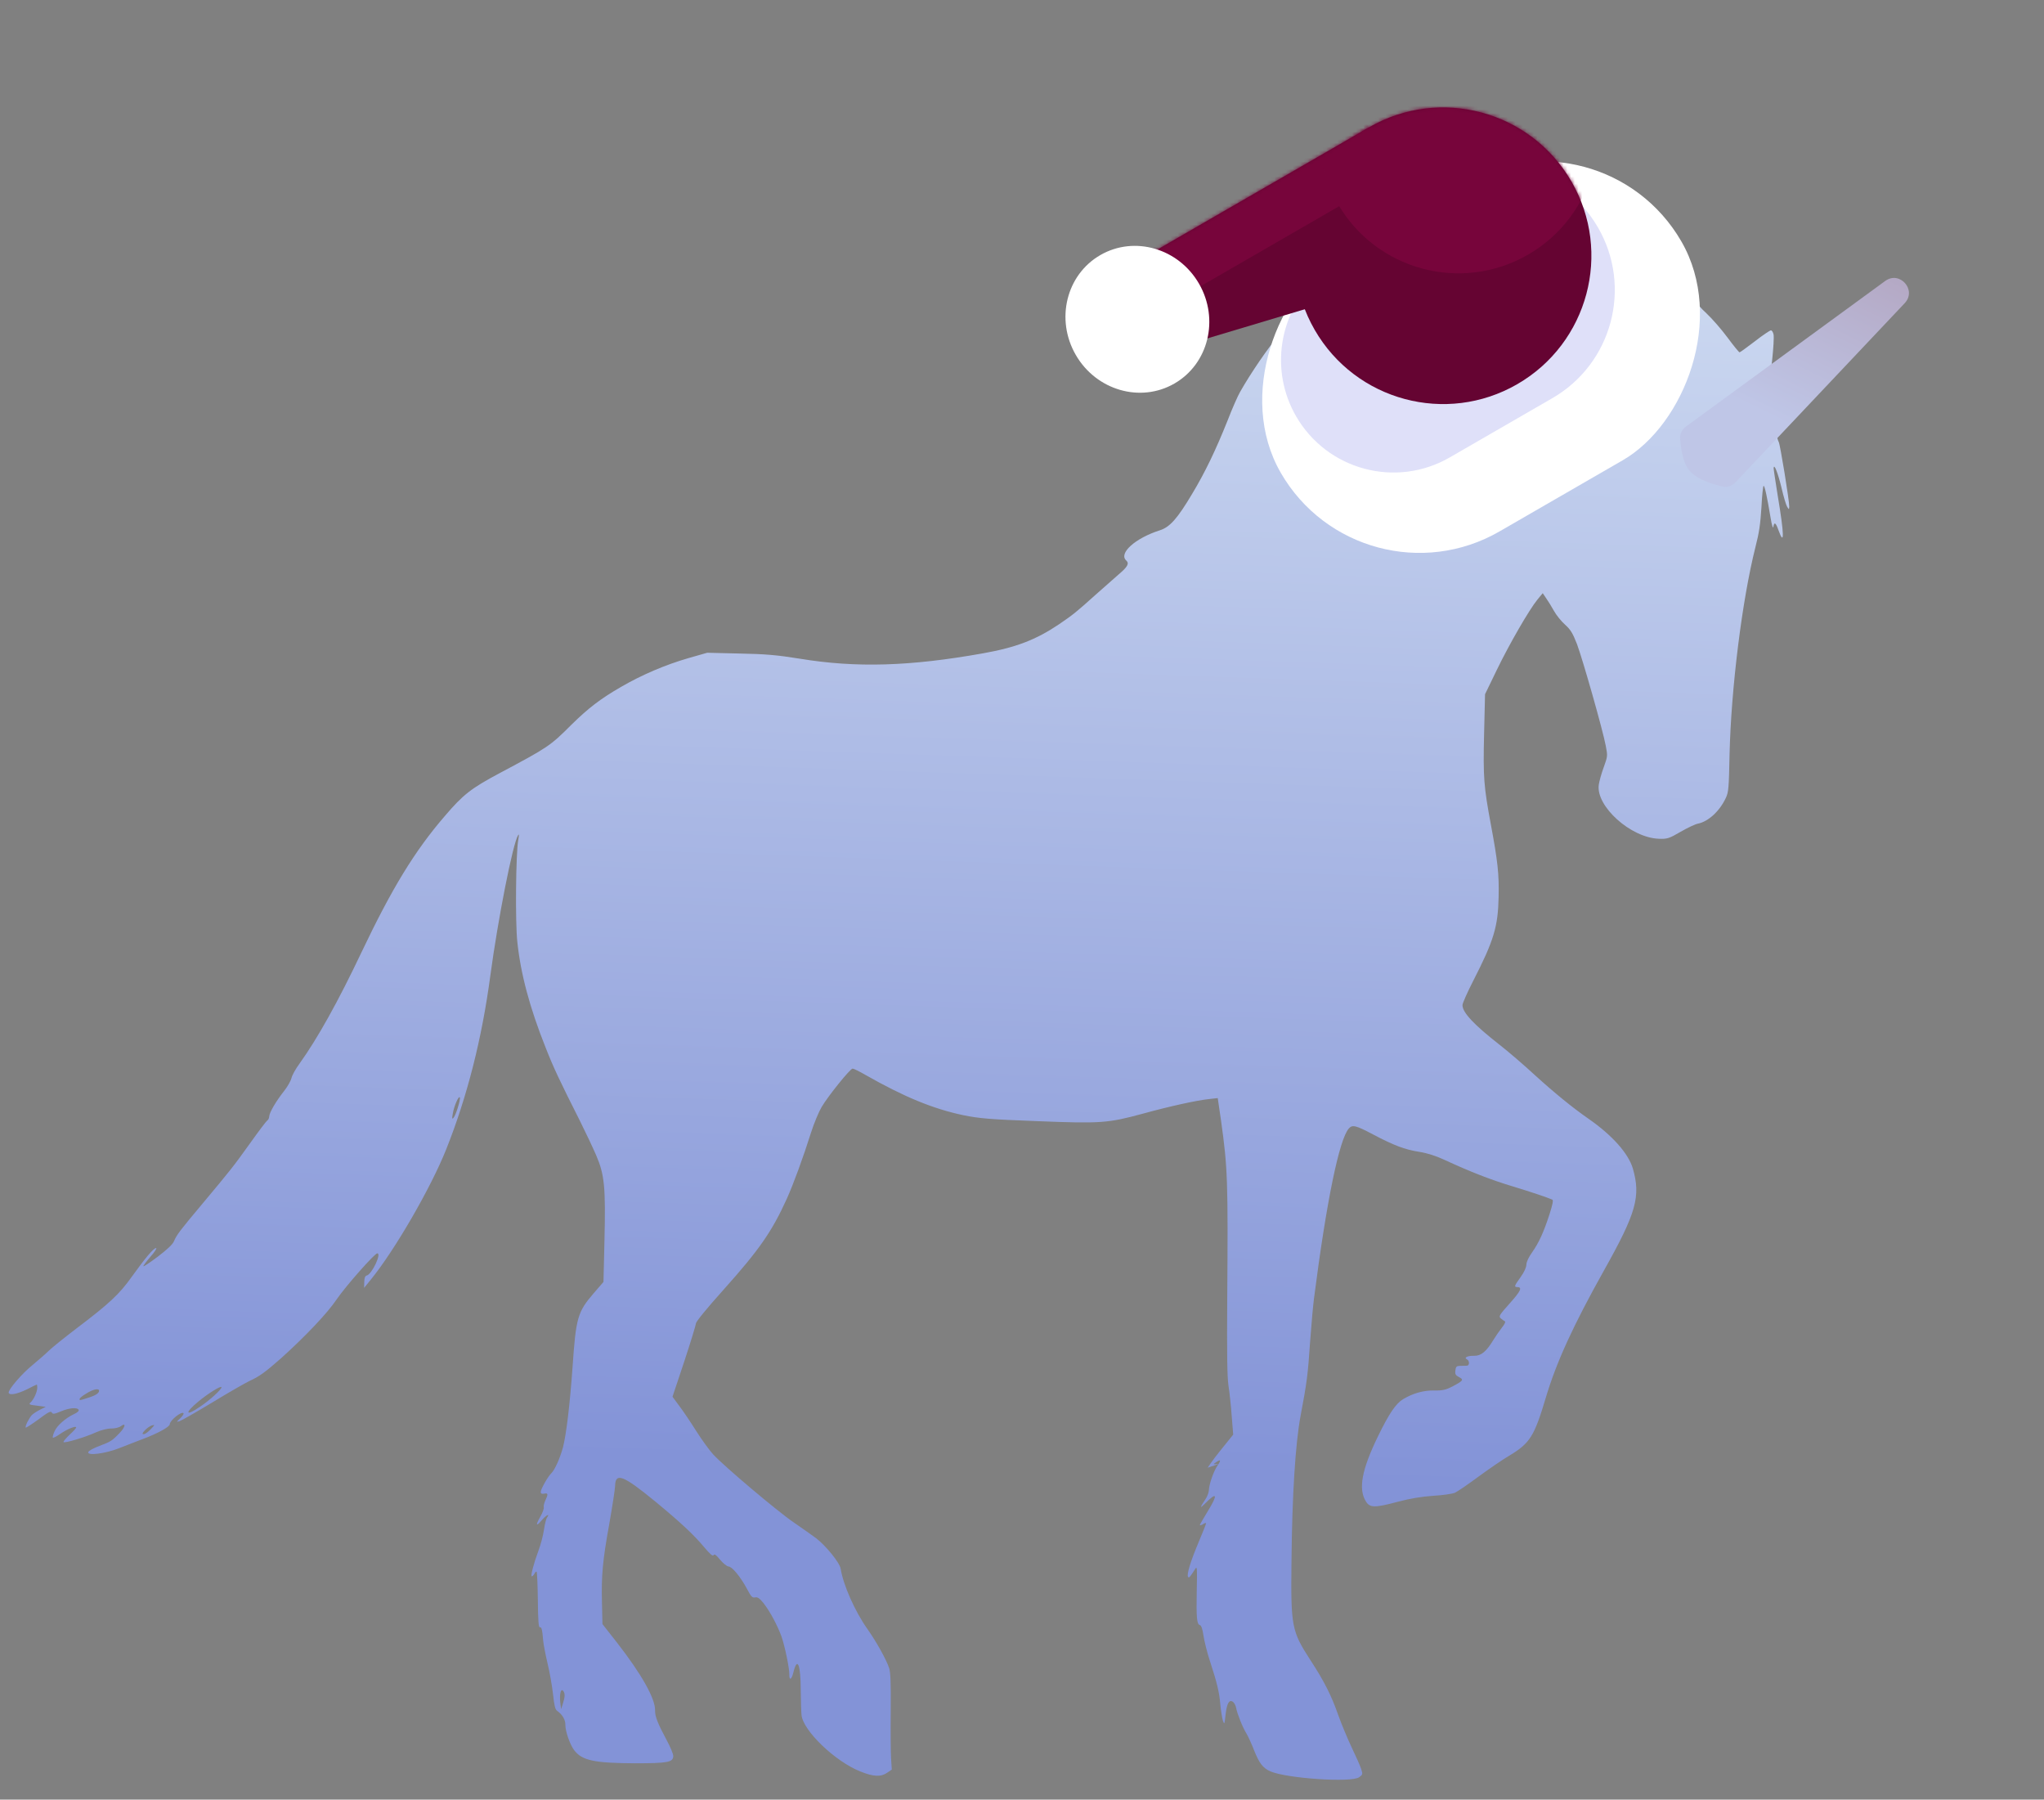 <svg width="551" height="485" viewBox="0 0 551 485" fill="none" xmlns="http://www.w3.org/2000/svg">
<rect x="0" y="0" width="551" height="485" fill="#808080" stroke="none"/>
<path d="M421.652 65.468C426.118 66.23 438.266 71.195 447.454 75.958C450.565 77.605 453.937 79.171 454.93 79.5C456.143 79.923 456.836 80.376 457.007 80.992C457.142 81.519 458.513 83.081 460.036 84.471C461.523 85.861 464.084 88.805 465.699 90.985C467.315 93.164 468.754 94.945 468.94 94.95C469.088 94.954 470.936 93.6 473.05 91.99C475.165 90.338 477.124 89.03 477.383 89.036C477.679 89.043 477.964 89.531 478.097 90.146C478.391 91.813 477.288 102.27 476.524 104.785C475.597 107.908 476.089 112.114 477.598 114.116C478.21 114.873 478.771 116.197 478.899 117.03C479.028 117.863 479.302 118.787 479.48 119.097C479.874 119.674 482.359 135.066 482.325 136.507C482.267 137.379 482.267 137.379 481.767 136.581C481.481 136.137 480.795 133.849 480.257 131.521C479.279 127.479 478.197 124.701 478.124 126.185C478.116 126.534 478.629 129.866 479.209 133.506C480.994 144.12 481.061 147.485 479.394 142.815C478.7 140.832 478.262 140.56 478.043 141.996C477.955 142.562 477.61 141.505 477.287 139.488C476.381 134.006 475.713 130.932 475.417 130.925C475.269 130.921 474.984 133.536 474.834 136.677C474.539 141.257 474.226 143.521 473.205 147.472C469.601 161.801 466.663 185.45 466.236 203.263C466.053 212.475 465.955 213.478 465.252 214.99C463.609 218.576 460.502 221.428 457.709 221.973C457.04 222.088 454.903 223.085 453.024 224.176C449.942 225.981 449.382 226.142 447.161 226.045C439.607 225.777 430.174 217.295 430.98 211.505C431.113 210.591 431.683 208.464 432.316 206.775C433.388 203.787 433.389 203.743 432.862 200.979C432.108 196.898 426.673 177.766 425.105 173.579C423.953 170.624 423.382 169.693 421.895 168.347C420.879 167.449 419.547 165.801 418.908 164.65C418.268 163.499 417.341 161.992 416.803 161.236L415.872 159.86L414.46 161.573C412.246 164.272 406.911 173.493 403.48 180.575L400.322 187.095L400.066 197.791C399.785 209.535 399.986 211.986 401.891 222.21C403.731 232.039 404.128 235.587 403.981 241.699C403.826 249.733 402.699 253.463 397.178 264.251C395.585 267.358 394.253 270.341 394.241 270.864C394.194 272.829 397.338 276.18 404.323 281.633C406.578 283.391 410.827 287.031 413.728 289.721C419.06 294.567 424.04 298.617 428.16 301.468C434.612 305.947 438.979 310.857 440.178 314.948C442.333 322.469 441.078 326.895 432.368 342.412C424.045 357.284 419.547 367.136 416.686 376.721C413.583 387.131 412.428 388.938 406.863 392.299C405.134 393.306 401.441 395.839 398.612 397.912C395.82 399.985 392.957 401.926 392.282 402.259C391.607 402.593 388.93 402.965 386.332 403.122C383.325 403.312 379.939 403.886 376.955 404.688C370.651 406.372 369.317 406.384 368.245 404.698C366.101 401.371 367.042 396.151 371.485 387.041C374.447 380.952 376.291 378.244 378.246 377.068C380.915 375.472 383.788 374.667 386.715 374.737C388.752 374.786 389.795 374.549 391.409 373.714C394.449 372.126 394.678 371.826 393.323 371.138C392.372 370.635 392.194 370.325 392.329 369.324C392.465 368.278 392.618 368.107 393.767 368.091C394.471 368.108 395.286 368.084 395.51 368.046C396.18 367.931 396.136 366.663 395.439 366.34C394.524 365.882 395.612 365.34 397.427 365.383C399.241 365.427 400.678 364.238 402.53 361.181C403.186 360.104 404.261 358.557 404.91 357.743C405.56 356.929 405.91 356.238 405.691 356.102C405.471 356.009 404.96 355.647 404.597 355.333C403.944 354.749 404.099 354.491 406.879 351.369C409.886 348.033 410.432 346.911 409.099 346.879C408.099 346.855 408.141 346.637 409.904 344.19C410.863 342.858 411.45 341.562 411.467 340.82C411.485 340.078 412.071 338.825 412.991 337.536C414.833 334.916 416.084 332.194 417.684 327.296C418.565 324.521 418.777 323.434 418.446 323.295C416.795 322.601 413.156 321.378 407.895 319.767C401.86 317.962 396.316 315.776 389.425 312.597C387.189 311.539 384.651 310.736 382.583 310.424C378.67 309.806 375.732 308.688 370.095 305.713C365.521 303.289 364.563 303.047 363.611 304.117C361.021 307.025 357.584 323.673 354.213 349.934C353.942 351.98 353.481 357.298 353.152 361.746C352.575 370.382 352.3 372.559 350.603 381.517C349.201 388.997 348.313 402.911 348.145 420.773C347.944 438.46 348.177 439.558 353.251 447.411C356.97 453.091 358.915 456.982 360.719 462.136C361.587 464.559 363.234 468.53 364.363 470.916C365.528 473.346 366.689 475.952 366.929 476.744C367.377 478.152 367.375 478.24 366.394 478.959C364.356 480.482 346.782 479.276 342.454 477.381C340.4 476.458 339.467 475.213 338.033 471.64C337.37 469.921 336.454 467.933 336.026 467.224C334.99 465.583 333.523 461.878 333.227 460.299C333.131 459.641 332.705 458.888 332.341 458.617C331.318 457.981 330.737 459.016 330.365 462.196C330.08 464.81 330.042 464.853 329.627 463.62C329.422 462.872 329.099 460.899 328.953 459.235C328.661 455.952 328.123 453.668 326.086 447.416C325.395 445.303 324.651 442.314 324.428 440.824C324.174 439.027 323.827 438.057 323.459 437.961C322.611 437.766 322.468 435.972 322.61 428.505C322.749 422.699 322.692 421.999 322.228 422.774C320.804 425.011 320.537 425.311 320.285 424.999C319.817 424.42 320.863 420.994 323.103 415.631C324.281 412.863 325.189 410.57 325.117 410.481C325.045 410.392 324.634 410.513 324.219 410.809C323.769 411.06 323.433 411.139 323.436 411.008C323.44 410.877 324.406 409.197 325.563 407.303C328.417 402.653 328.102 401.903 324.722 405.317C323.392 406.683 323.438 406.291 324.975 404.012C325.474 403.282 325.872 402.155 325.887 401.544C325.923 400.016 327.196 396.377 328.232 394.917C329.345 393.327 329.015 393.145 327.279 394.457C326.524 395.051 331.155 393.724 325.548 395.551C325.548 395.551 326.857 393.53 328.842 391.087L332.433 386.63L332.033 381.641C331.839 378.928 331.446 375.205 331.155 373.407C330.805 370.996 330.731 364.835 330.82 350.247C331.071 318.103 330.93 314.692 329.158 302.025L328.266 295.932L326.036 296.185C322.618 296.54 315.577 298.075 308.116 300.124C298.641 302.693 296.859 302.825 279.605 302.15C266.867 301.67 263.982 301.427 259.63 300.536C251.481 298.812 243.701 295.612 233.208 289.638C231.636 288.727 230.134 287.992 229.838 287.985C229.208 287.97 223.25 295.341 221.473 298.356C220.739 299.606 219.443 302.676 218.641 305.19C216.515 311.954 213.82 319.272 212.098 323.075C208.03 332.02 204.653 336.832 195.057 347.566C190.564 352.57 187.625 356.169 187.613 356.649C187.565 357.128 186.156 361.769 184.438 366.97L181.284 376.417L183.151 378.951C184.193 380.331 186.269 383.394 187.732 385.745C189.232 388.096 191.242 390.852 192.217 391.924C195.106 395.094 209.491 407.233 213.867 410.221C216.091 411.759 218.861 413.704 219.953 414.516C222.538 416.457 226.391 421.179 226.612 422.757C227.322 427.186 230.451 434.25 233.821 439.005C236.294 442.515 238.923 447.252 239.684 449.542C240.063 450.73 240.179 453.616 240.112 461.084C240.055 466.543 240.101 472.354 240.211 473.973L240.4 476.904L239.157 477.748C237.461 478.931 235.425 478.838 231.901 477.4C225.11 474.704 216.488 466.416 216.069 462.213C215.976 461.468 215.9 458.452 215.858 455.568C215.842 448.491 214.93 446.328 213.861 450.759C213.368 452.756 212.732 453.003 212.775 451.213C212.814 449.598 211.55 443.539 210.648 440.984C209.535 437.943 207.547 434.27 205.857 432.089C204.778 430.753 204.231 430.347 203.561 430.505C202.816 430.662 202.454 430.304 201.355 428.181C199.617 424.95 197.348 422.188 196.385 422.165C195.978 422.155 194.959 421.344 194.13 420.364C193.087 419.072 192.576 418.71 192.382 419.099C192.15 419.486 191.424 418.857 189.802 416.94C187.028 413.597 183.294 410.145 176.643 404.656C168.029 397.592 165.899 396.754 165.812 400.422C165.79 401.338 165.088 405.865 164.273 410.519C162.437 420.653 162.083 424.576 162.275 432.051L162.4 437.689L166.248 442.586C172.972 451.222 176.669 457.775 176.592 461.006C176.554 462.577 177.288 464.43 179.7 468.943C180.694 470.758 181.5 472.699 181.487 473.267C181.447 474.926 180.032 475.198 171.212 475.205C160.28 475.162 156.924 474.47 154.803 471.711C153.689 470.286 152.37 466.542 152.41 464.883C152.443 463.486 151.625 462.068 150.13 461.028C149.657 460.667 149.388 459.525 149.086 456.634C148.842 454.444 148.19 450.716 147.617 448.343C147.045 445.927 146.518 443.162 146.43 442.199C146.171 439.092 146.001 438.432 145.516 438.552C145.182 438.587 145.042 436.706 144.987 431.244C144.936 427.18 144.796 423.726 144.651 423.591C144.543 423.458 144.279 423.67 144.083 424.102C143.852 424.49 143.547 424.832 143.362 424.827C142.954 424.818 143.851 421.432 145.159 417.881C145.752 416.323 146.404 413.848 146.626 412.325C146.848 410.801 147.218 409.281 147.485 408.938C148.328 407.779 147.24 408.321 146.135 409.605C144.533 411.488 144.281 411.177 145.597 408.849C146.254 407.729 146.691 406.517 146.587 406.208C146.483 405.9 146.688 405.075 147.001 404.384C147.821 402.656 147.755 402.305 146.675 402.541C146.042 402.657 145.749 402.519 145.759 402.082C145.778 401.296 147.751 397.849 148.622 397.04C149.532 396.188 150.981 392.946 151.754 390.082C152.651 386.652 153.623 378.551 154.349 368.346C155.259 355.088 155.703 353.57 160.049 348.52L162.679 345.481L162.944 334.392C163.291 319.897 162.962 316.613 160.716 311.361C159.803 309.243 157.827 305.089 156.378 302.171C150.823 291.161 149.2 287.715 147.139 282.468C142.768 271.53 140.355 262.43 139.45 253.803C138.873 248.459 139.054 230.073 139.697 226.419C139.953 225.028 139.925 224.634 139.654 225.108C138.23 227.345 134.22 247.78 132.192 262.846C129.932 279.828 125.962 295.503 120.285 309.739C116.145 320.123 106.519 336.755 100.065 344.725L98.155 347.082L98.193 345.51C98.221 344.332 98.418 343.856 98.903 343.736C100.283 343.333 102.899 337.804 101.714 337.775C101.01 337.759 93.2 346.614 90.781 350.138C88.321 353.836 82.352 360.114 75.837 365.987C71.597 369.729 69.937 370.957 67.277 372.16C66.227 372.659 61.719 375.215 57.318 377.906C52.919 380.553 48.898 382.859 48.375 383.021C47.48 383.262 47.48 383.262 48.579 382.24C49.187 381.643 49.609 381.041 49.465 380.863C48.998 380.24 45.787 382.785 45.762 383.832C45.745 384.531 42.553 386.289 38.626 387.768C36.868 388.425 33.95 389.578 32.154 390.278C28.413 391.761 23.469 392.385 23.79 391.344C23.873 390.997 25.262 390.244 26.832 389.67C29.862 388.519 30.275 388.267 32.253 386.174C33.81 384.595 34.026 383.289 32.593 384.347C32.102 384.729 30.909 385.006 29.983 384.984C29.02 384.961 27.268 385.399 25.957 385.979C22.884 387.391 17.099 389.087 17.111 388.607C17.116 388.389 17.879 387.49 18.826 386.595C19.773 385.744 20.535 384.889 20.539 384.714C20.553 384.146 18.195 385.095 16.274 386.403C15.256 387.121 14.356 387.58 14.248 387.446C14.14 387.313 14.344 386.531 14.696 385.754C15.363 384.197 17.635 382.198 19.996 381.075C20.783 380.745 21.351 380.234 21.209 379.969C20.856 379.217 18.628 379.426 16.381 380.377C14.621 381.121 14.213 381.155 13.965 380.669C13.717 380.182 12.929 380.6 10.4 382.506C8.59 383.816 7.047 384.828 6.938 384.738C6.686 384.426 7.814 382.182 8.613 381.327C9.03 380.944 10.008 380.312 10.834 379.895L12.334 379.145L9.97 378.826C7.863 378.601 7.681 378.465 8.249 377.955C9.12 377.146 10.02 375.158 10.048 374.023C10.059 373.542 9.994 373.148 9.92 373.146C9.846 373.144 8.684 373.684 7.333 374.395C4.708 375.686 2.585 376.116 2.344 375.367C2.14 374.576 5.915 370.167 8.824 367.834C10.299 366.603 12.267 364.902 13.178 364.007C14.051 363.154 17.376 360.482 20.547 358.068C29.454 351.335 32.222 348.737 35.482 344.141C39.124 339.073 41.413 336.332 42.08 336.348C42.376 336.355 41.684 337.431 40.541 338.714C39.436 339.998 38.556 341.156 38.664 341.246C38.735 341.379 40.505 340.198 42.581 338.632C45.035 336.768 46.551 335.363 46.905 334.498C47.652 332.725 48.531 331.61 54.559 324.416C62.227 315.251 62.877 314.437 67.401 308.123C69.663 304.945 71.769 302.156 72.032 301.988C72.332 301.82 72.567 301.302 72.578 300.865C72.602 299.861 74.418 296.759 76.558 294.058C77.513 292.858 78.404 291.263 78.569 290.568C78.696 289.872 79.665 288.104 80.738 286.645C85.53 279.989 91.183 269.859 97.428 256.685C105.623 239.451 111.757 229.376 119.876 219.96C124.833 214.138 127.023 212.443 134.719 208.346C147.82 201.365 148.272 201.07 154.043 195.311C158.597 190.833 161.844 188.334 167.444 185.104C173.006 181.874 179.409 179.144 185.566 177.369L190.641 175.918L199.345 176.126C206.273 176.248 209.601 176.546 215.619 177.52C230.791 180.024 245.329 179.585 264.944 176.08C273.839 174.502 279.225 172.446 285.44 168.27C289.283 165.654 290.076 165.018 295.379 160.252C297.613 158.253 300.376 155.829 301.55 154.809C303.97 152.77 304.474 151.864 303.604 151.057C301.463 149.128 306.008 145.043 312.619 142.93C315.345 142.077 317.363 139.811 321.34 133.135C324.852 127.322 327.778 121.189 330.892 113.4C332.157 110.111 333.724 106.566 334.342 105.533C337.167 100.533 342.12 93.313 344.557 90.619C351.182 83.221 362.304 75.318 370.572 72.109C384.637 66.635 409.917 63.353 421.652 65.468ZM122.073 300.04C121.818 301.432 121.848 301.695 122.229 301.267C122.875 300.627 124.201 296.291 123.955 295.76C123.672 295.186 122.419 297.995 122.073 300.04ZM53.506 377.684C49.65 380.868 49.96 381.836 53.954 379.092C56.666 377.279 59.698 374.468 59.713 373.857C59.726 373.289 56.115 375.518 53.506 377.684ZM23.317 375.52C22.302 376.107 21.47 376.786 21.465 377.004C21.455 377.441 21.342 377.482 23.733 376.709C25.824 376.06 26.69 375.469 26.706 374.814C26.724 374.072 25.123 374.383 23.317 375.52ZM39.052 385.463C38.29 386.318 38.249 386.492 38.767 386.504C39.101 386.512 39.93 385.921 40.615 385.194C41.793 383.956 41.831 383.913 40.936 384.154C40.413 384.316 39.584 384.908 39.052 385.463ZM151.033 458.909L151.252 460.618L151.732 459.144C152.332 457.28 152.354 456.363 151.814 455.695C151.166 454.893 150.791 456.632 151.033 458.909Z" fill="url(#paint0_linear)"/>
<path d="M508.187 75.726C512.116 72.856 516.795 78.166 513.453 81.703L467.817 130.008C466.932 130.945 465.649 131.402 464.392 131.124C461.773 130.544 457.3 129.223 455.299 126.674C453.554 124.45 453.055 120.482 452.916 118.1C452.843 116.859 453.454 115.703 454.458 114.97L508.187 75.726Z" fill="url(#paint1_linear)"/>
<rect x="431.668" y="27.689" width="86.329" height="124.698" rx="43.165" transform="rotate(60 431.668 27.689)" fill="white"/>
<path d="M379.168 53.118C395.079 38.838 420.098 42.821 430.788 61.336V61.336C440.08 77.431 434.566 98.011 418.471 107.304L390.799 123.28C376.298 131.652 357.756 126.684 349.384 112.183V112.183C342.217 99.77 344.722 84.035 355.389 74.461L379.168 53.118Z" fill="#DFE0F9"/>
<circle cx="389.02" cy="68.927" r="39.967" transform="rotate(60 389.02 68.927)" fill="#650432"/>
<path d="M369.036 34.315L390.619 71.696L318.215 93.37L305.349 71.084L369.036 34.315Z" fill="#650432"/>
<mask id="mask0" mask-type="alpha" maskUnits="userSpaceOnUse" x="305" y="34" width="86" height="75">
<path d="M369.037 34.315L390.619 71.696L318.216 93.37L305.35 71.084L369.037 34.315Z" fill="#FF4E4E"/>
</mask>
<g mask="url(#mask0)">
<path d="M376.231 46.775L361.044 20.47L303.49 67.863L312.544 83.545L376.231 46.775Z" fill="#77053B"/>
</g>
<ellipse cx="306.605" cy="86.051" rx="19.984" ry="19.184" transform="rotate(60 306.605 86.051)" fill="white"/>
<mask id="mask1" mask-type="alpha" maskUnits="userSpaceOnUse" x="334" y="14" width="110" height="110">
<circle cx="389.02" cy="68.927" r="39.967" transform="rotate(60 389.02 68.927)" fill="#565988"/>
</mask>
<g mask="url(#mask1)">
<circle cx="393.137" cy="36.09" r="37.569" transform="rotate(60 393.137 36.09)" fill="#77053B"/>
</g>
<defs>
<linearGradient id="paint0_linear" x1="283" y1="17.324" x2="268.5" y2="435.824" gradientUnits="userSpaceOnUse">
<stop stop-color="#D7E3F4"/>
<stop offset="0.905" stop-color="#8393D7"/>
</linearGradient>
<linearGradient id="paint1_linear" x1="515.799" y1="-2.826" x2="462.5" y2="105" gradientUnits="userSpaceOnUse">
<stop stop-color="#A47D91"/>
<stop offset="1" stop-color="#BFC6E7"/>
</linearGradient>
</defs>
</svg>
